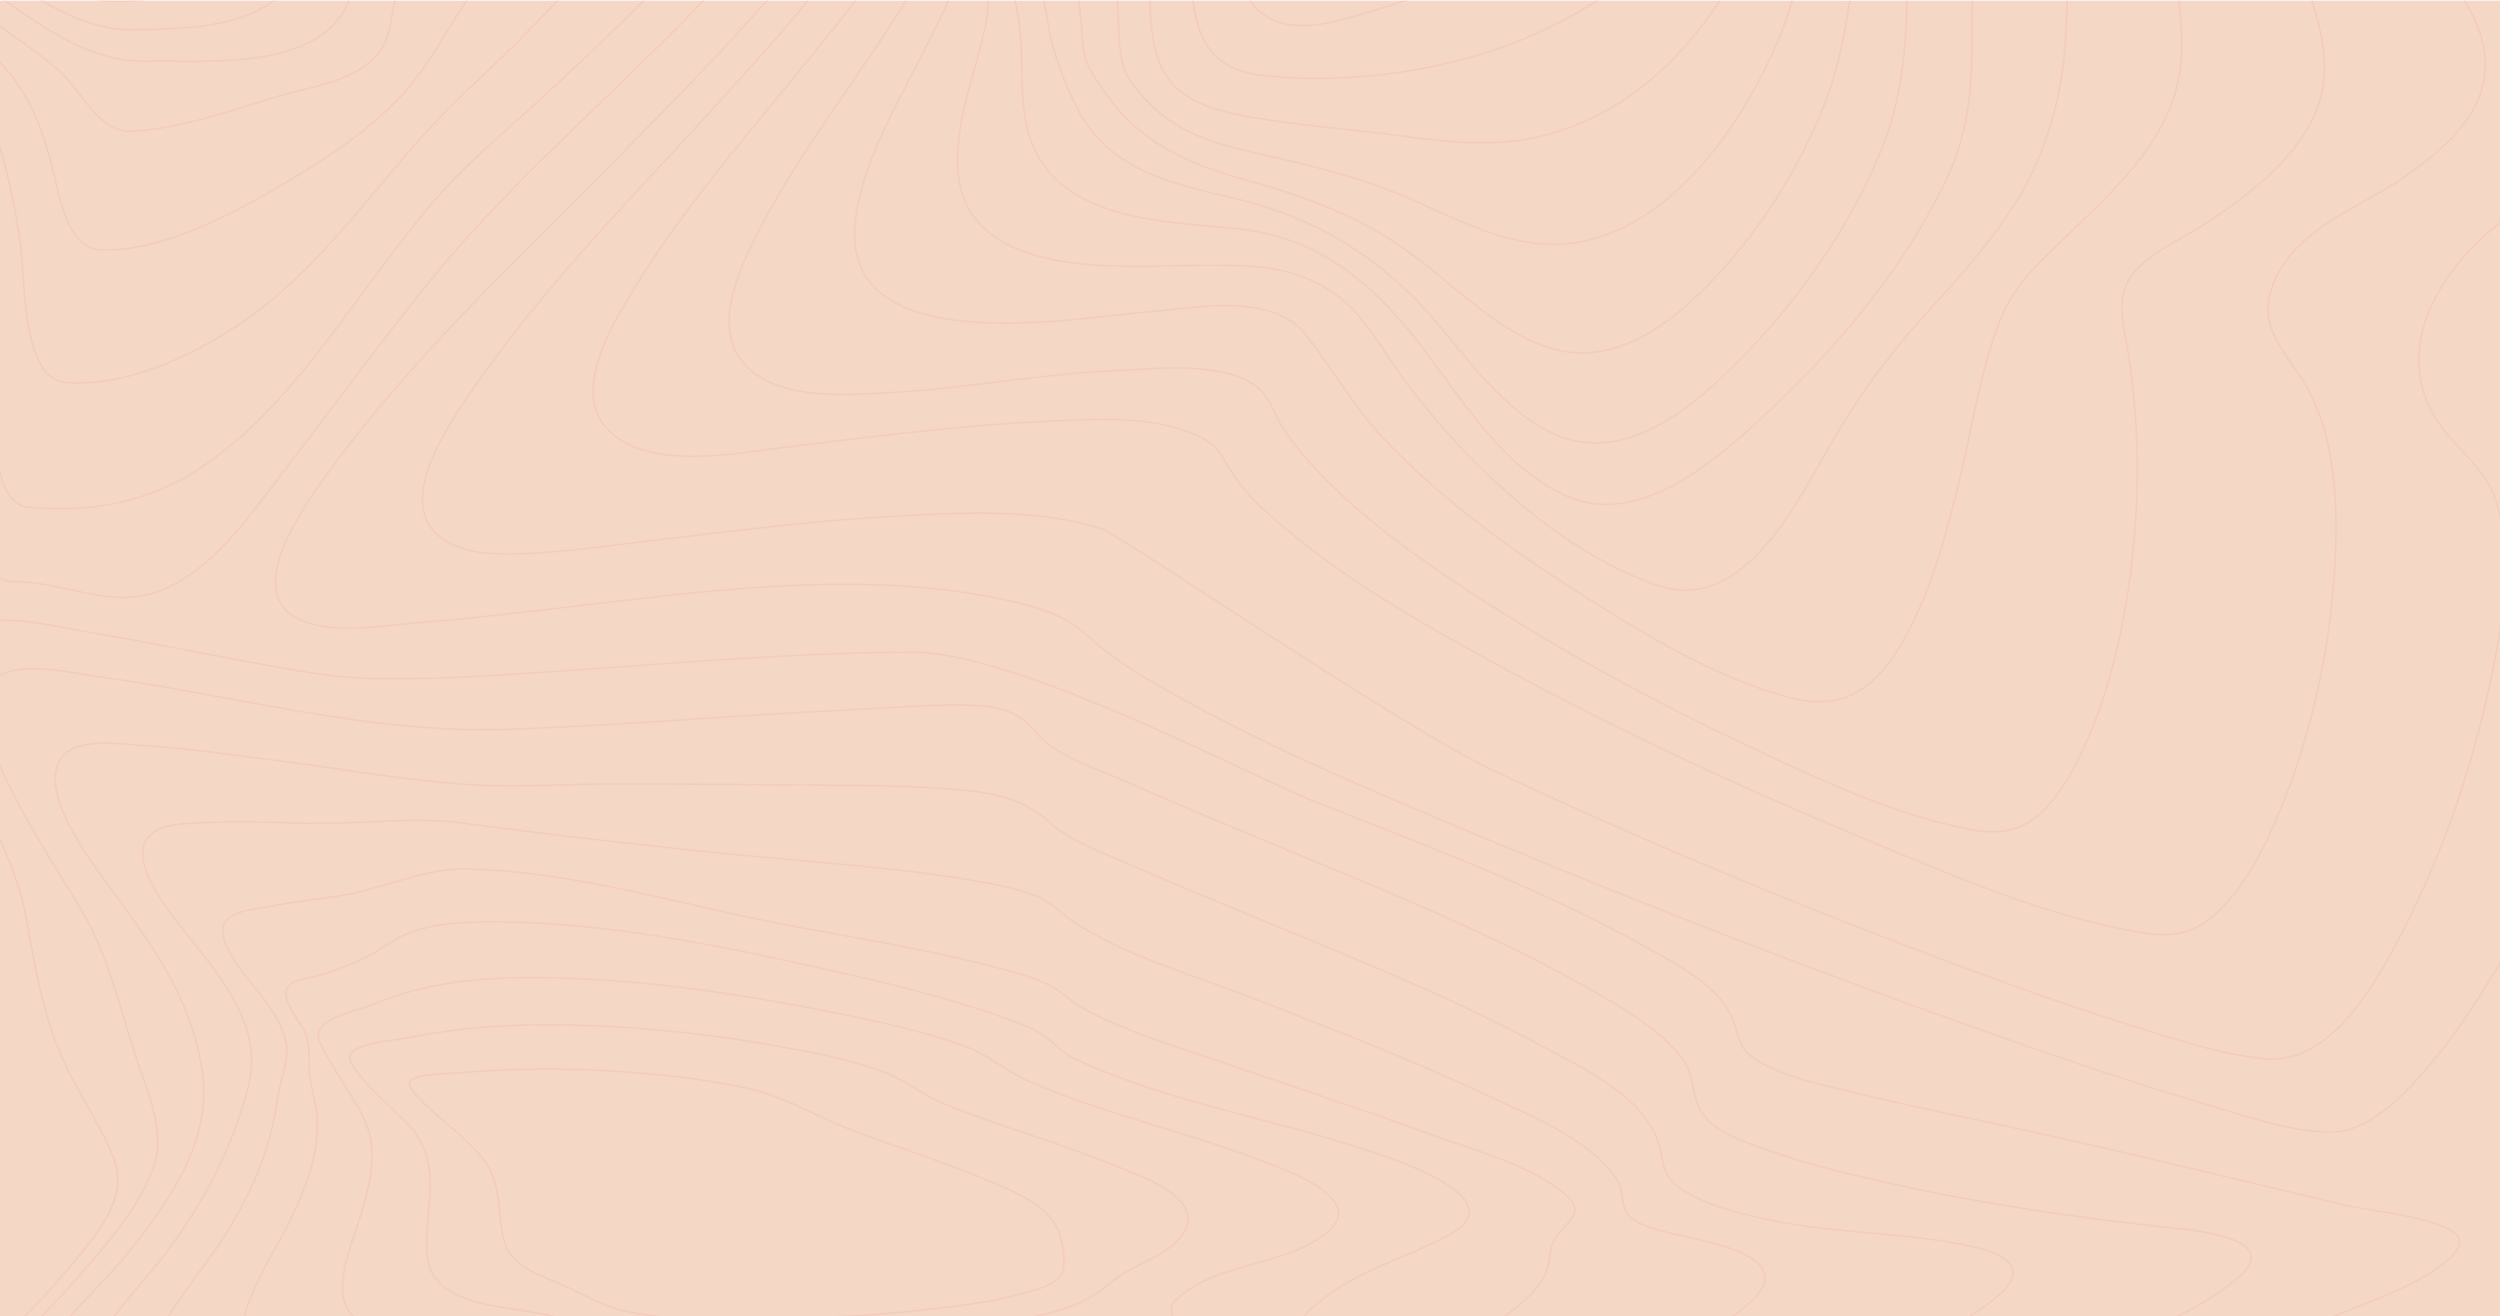 <svg width="1512" height="796" viewBox="0 0 1512 796" fill="none" xmlns="http://www.w3.org/2000/svg">
<path d="M0 0.415H1512V795.987H0V0.415Z" fill="#F5D7C6"/>
<g opacity="0.08">
<path fill-rule="evenodd" clip-rule="evenodd" d="M503.337 -60.544C503.229 -84.962 460.155 -112.42 441.755 -126.576C405.374 -154.576 367.536 -180.432 330.049 -206.701C292.561 -232.971 254.973 -259.169 219.226 -288.008C196.016 -306.729 168.744 -327.815 153.002 -354.547C119.469 -411.514 225.197 -403.055 252.584 -404.301C322.256 -407.484 402.169 -406.031 467.475 -435.697C506.46 -453.407 522.006 -483.108 513.633 -526.397C510.934 -540.475 502.945 -556.675 509.713 -570.39C516.939 -585.038 533.564 -593.49 547.362 -599.158C597.689 -619.809 655.553 -622.202 708.802 -624.794C766.22 -627.642 824.179 -626.809 881.193 -627.03C905.368 -627.122 930.616 -636.287 953.637 -643.736C983.817 -653.499 1013.64 -664.465 1043.57 -675.068C1109.42 -698.339 1177.27 -722.849 1246.93 -728.76C1290.56 -732.463 1338.24 -727.457 1372.13 -695.249C1389.15 -679.077 1398.05 -655.037 1407.89 -633.681C1419.8 -607.882 1431.24 -581.833 1443.91 -556.44C1484.76 -474.656 1543.06 -394.737 1637.71 -390.721C1652.02 -390.116 1666.09 -392.088 1680.34 -392.459C1689.41 -392.686 1697.49 -390.372 1700.86 -380.353C1709.34 -355.223 1682.68 -315.552 1671.75 -295.614C1647.82 -251.969 1620.83 -210.283 1595.55 -167.515C1578.82 -139.23 1549.87 -100.578 1549.57 -66.212C1549.3 -35.592 1587.89 -13.46 1608.9 1.622C1628.59 15.743 1664.26 35.504 1666.42 64.23C1667.47 78.158 1658.77 89.701 1649.68 98.659C1633.75 114.325 1615.39 125.377 1601.06 143.251C1577.56 172.575 1557.93 212.922 1561.12 252.436C1563.33 279.816 1578.14 297.747 1596.97 314.887C1604.88 322.093 1611.31 327.192 1611.72 338.892C1612.4 357.47 1605.5 377.131 1599.82 394.357C1579.5 456.003 1550.63 515.612 1518.53 571.27C1502.48 599.084 1485.15 626.813 1463.87 650.54C1449.94 666.121 1431.15 684.664 1409.9 684.643C1385.29 684.643 1359.25 675.271 1335.33 668.264C1290.66 655.169 1246.53 640.03 1202.57 624.499C1100.91 588.567 1000.21 549.724 900.463 507.972C830.204 478.512 758.454 449.01 692.4 409.845C679.517 402.154 667.358 393.186 656.086 383.063C644.042 372.431 629.097 367.675 613.943 364.128C519.887 342.118 416.844 359.016 322.397 369.612C298.424 372.296 274.452 374.995 250.411 376.875C229.745 378.491 205.003 383.127 184.917 376.163C145.338 362.455 179.937 311.932 194.565 291.345C246.066 218.861 312.513 157.535 374.101 94.928C403.384 65.112 432.889 35.375 460.58 3.872C474.998 -12.506 503.431 -39.138 503.337 -60.544Z" stroke="#EA4E4B"/>
<path fill-rule="evenodd" clip-rule="evenodd" d="M521.084 -64.66C505.299 -90.498 477.603 -109.595 454.613 -127.567C421.529 -153.44 387.405 -177.876 353.795 -203.016C322.014 -226.789 290.166 -250.833 260.735 -277.831C242.788 -294.295 220.271 -313.982 211.771 -338.332C193.331 -391.111 292.529 -383.104 317.018 -384.484C377.899 -387.901 446.923 -388.684 503.246 -416.472C538.416 -433.825 552.865 -462.602 545.364 -502.555C542.771 -516.377 538.099 -528.179 544.014 -541.93C550.853 -557.846 566.585 -567.768 581.007 -574.772C626.183 -596.716 679.583 -601.378 728.554 -605.257C779.145 -609.265 831.857 -612.09 880.821 -609.158C900.401 -607.991 922.939 -614.617 942.316 -619.699C972.132 -627.529 1001.64 -636.562 1031.31 -644.961C1091.61 -662.043 1153.47 -678.5 1216.19 -680.372C1261.47 -681.724 1308.69 -674.393 1346.37 -646.057C1384.55 -617.322 1401.49 -572.779 1422.66 -530.435C1459.23 -457.228 1508.62 -368.22 1593.22 -352.753C1606.05 -350.404 1618.38 -351.678 1631.19 -351.102C1637.78 -350.81 1645.28 -349.885 1648.62 -343.03C1657.3 -325.236 1633.53 -292.7 1625.53 -279.07C1603.42 -241.402 1578.57 -205.578 1555.4 -168.637C1537 -139.304 1513.68 -106.712 1506.57 -71.941C1497.93 -29.747 1554.35 0.276 1574.2 29.985C1608.6 81.504 1543.42 110.858 1511.29 135.422C1474.39 163.622 1443.94 215.07 1477.01 258.702C1489.67 275.386 1505.24 285.33 1510.89 307.103C1519.72 341.155 1513.04 380.068 1505.87 413.728C1495.07 464.328 1477.97 514.381 1454.73 560.113C1438.08 592.855 1410.46 644.195 1370.01 640.345C1342.78 637.775 1315.1 628.387 1288.58 620.087C1248.88 607.667 1209.68 593.509 1170.69 578.804C1080.68 544.952 991.665 507.626 904.398 466.57C844.854 438.548 678.76 324.029 666.262 319.944C628.999 307.772 586.631 309.915 548.213 311.801C497.109 314.306 446.261 320.798 395.453 326.812C371.269 329.659 346.962 333.14 322.649 334.542C305.344 335.539 282.617 336.393 267.459 325.78C237.873 305.075 270.835 257.698 284.467 237.655C326.227 176.207 379.053 122.994 428.585 68.585C452.891 41.872 477.569 15.202 499.634 -13.654C508.533 -25.306 530.841 -48.702 521.084 -64.66Z" stroke="#EA4E4B"/>
<path fill-rule="evenodd" clip-rule="evenodd" d="M542.923 -77.911C499.813 -129.615 440.311 -168.069 388.958 -211.251C363.183 -232.93 337.246 -255.201 315.016 -281.025C303.452 -294.453 289.012 -311.433 286.784 -330.151C280.83 -380.225 370.237 -373.454 396.998 -375.355C448.736 -379.043 507.184 -381.841 554.123 -407.394C582.8 -423.015 596.923 -448.653 591.563 -482.351C589.187 -497.303 585.487 -510.005 591.563 -524.686C597.72 -539.559 610.546 -550.053 623.535 -557.921C660.86 -580.548 707.245 -587.781 749.269 -593.171C798.567 -599.449 848.236 -601.9 897.875 -600.504C941.35 -599.301 984.616 -612.836 1027.07 -621.757C1083.3 -633.569 1140.55 -643.885 1198.1 -642.326C1243.54 -641.087 1289.35 -631.354 1328.2 -605.488C1367.68 -579.145 1391.41 -539.716 1412.81 -497.168C1445.16 -432.847 1485.48 -346.655 1556.45 -322.227C1566.77 -318.667 1576.39 -318.275 1587.04 -317.656C1592.21 -317.357 1598.89 -317.264 1601.45 -311.576C1607.62 -297.877 1584.81 -271.32 1578.44 -262.065C1558.12 -232.517 1536.1 -204.302 1515.27 -175.146C1495.83 -147.927 1474.65 -119.562 1462.57 -87.665C1443.35 -36.865 1504.8 -7.162 1503.08 41.246C1502.01 71.299 1474.73 92.85 1453.12 107.759C1426.52 126.093 1388.23 138.147 1374.91 171.602C1365 196.522 1380.56 211.025 1392.54 229.935C1412.85 261.974 1414.23 305.405 1412.12 342.492C1409.27 392.608 1398.14 443.465 1379.19 489.53C1370.6 510.412 1360.08 532.135 1344.6 548.354C1330.09 563.555 1316.36 567.449 1296.97 564.338C1237.62 554.797 1177.69 528.205 1120.77 504.453C1049.26 474.607 978.736 441.657 910.316 404.584C863.661 379.301 815.954 352.552 775.003 317.622C764.33 308.516 753.4 298.62 745.596 286.609C739.696 277.581 737.192 270.126 727.248 264.972C697.774 249.7 656.776 253.694 625.196 255.281C574.699 257.809 524.446 264.537 474.261 270.596C444.976 274.156 389.808 285.356 366.423 258.493C346.238 235.296 370.595 195.746 383.037 175.312C414.509 123.636 454.994 78.283 492.556 31.584C509.77 10.182 527.66 -11.383 541.877 -35.178C545.509 -41.244 551.328 -49.282 552.327 -56.651C553.448 -65.095 548.216 -71.539 542.923 -77.911Z" stroke="#EA4E4B"/>
<path fill-rule="evenodd" clip-rule="evenodd" d="M546.63 -65.875C506.794 -111.591 458.802 -149.148 416.036 -191.928C396.86 -211.109 377.496 -231.231 362.885 -254.631C355.026 -267.214 346.681 -283.053 348.848 -298.693C355.067 -343.583 428.601 -339.528 458.309 -342.158C502.452 -346.02 553.165 -349.91 592.198 -374.115C617.767 -389.968 627.354 -413.382 622.581 -443.579C617.456 -475.97 628.914 -499.484 654.99 -517.554C687.682 -540.191 728.949 -549.418 766.908 -555.973C812.641 -563.833 858.953 -567.317 905.28 -566.383C950.335 -565.471 993.985 -573.437 1038.74 -578.617C1098.09 -585.479 1159.33 -588.863 1218 -574.798C1269.09 -562.55 1315.23 -535.559 1349.82 -493.819C1385.95 -450.255 1403.83 -395.369 1433.17 -347.174C1451.47 -317.112 1476.98 -277.346 1511.18 -265.661C1522.58 -261.763 1543.36 -267.022 1534.25 -247.847C1529.05 -236.882 1519.3 -227.262 1511.61 -218.299C1499.17 -203.813 1486.32 -189.726 1473.68 -175.44C1446.72 -144.987 1417.86 -113.885 1397.66 -77.824C1372.2 -32.422 1410.04 2.521 1405.43 48.557C1402.95 73.332 1386.62 93.105 1369.35 108.638C1358.18 118.699 1345.95 127.413 1333.47 135.543C1320.43 144.036 1305 150.506 1293.63 161.486C1277.43 177.112 1284.46 195.609 1287.5 215.809C1292.85 251.309 1294.02 287.369 1291 323.173C1287.3 367.057 1278.62 412.196 1260.35 452.076C1253.24 467.602 1244.23 484.062 1230.85 494.472C1217.48 504.882 1203.64 504.169 1188.32 501.034C1142.86 491.771 1097.49 470.217 1054.37 449.789C1000.39 424.216 947.479 395.637 896.948 363.124C862.068 340.68 827.073 316.432 797.892 286C789.405 277.144 781.33 267.66 774.801 257.072C770.318 249.811 767.914 240.441 761.419 234.983C741.096 217.947 700.294 223.034 676.46 224.025C628.894 225.998 582.077 235.382 534.571 237.662C508.644 238.909 468.038 242.044 448.998 218.752C431.092 196.856 447.31 162.369 458.012 141.271C479.044 99.788 507.3 62.829 532.626 24.267C543.038 8.399 554.448 -8.203 561.193 -26.322C567.189 -42.468 556.838 -54.154 546.63 -65.875Z" stroke="#EA4E4B"/>
<path fill-rule="evenodd" clip-rule="evenodd" d="M556.427 -65.127C524.719 -105.355 486.494 -141.066 454.557 -181.949C435.863 -205.891 403.669 -246.141 418.126 -279.895C433.987 -316.986 489.274 -317.996 521.232 -320.985C559.268 -324.542 603.935 -329.402 636.487 -352.561C646.782 -359.883 655.552 -369.574 659.269 -382.338C663.25 -395.999 658.898 -407.952 658.332 -421.627C657.144 -450.315 673.376 -473.347 694.857 -489.164C725.215 -511.526 763.177 -522.099 799.034 -529.471C839.658 -537.785 880.957 -541.883 922.338 -541.708C961.885 -541.566 1001.01 -542.491 1040.6 -543.558C1092.37 -544.981 1144.87 -542.683 1195.09 -528.176C1244.57 -513.874 1289.54 -487.072 1324.87 -447.647C1359.34 -409.176 1382.6 -362.153 1402.96 -314.254C1414.52 -287.067 1434.04 -246.44 1461.61 -232.708C1473.87 -226.596 1485.9 -227.016 1472.86 -211.121C1456.45 -191.106 1434.33 -175.048 1415.32 -157.929C1387.89 -133.225 1359.78 -108.038 1336.76 -78.667C1322.06 -59.911 1315.51 -41.711 1316.52 -17.427C1317.31 1.072 1320.85 19.379 1319.06 37.949C1314.86 81.536 1282.32 111.427 1253.55 139.261C1235.05 157.162 1218.15 170.816 1208.62 196.281C1197.35 226.378 1192.63 259.121 1185.1 290.371C1176.83 324.687 1167.27 360.383 1149.22 390.608C1133.15 417.517 1113.6 429.584 1084.35 422.334C1038.73 411.035 993.755 383.201 953.25 357.451C912.023 331.254 871.504 301.797 837.34 265.788C818.896 246.343 806.307 223.51 789.927 202.62C769.323 176.394 722.712 186.327 695.012 188.547C649.028 192.232 504.339 219.81 517.69 130.488C523.262 93.205 545.208 58.796 561.258 25.896C567.91 12.242 577.537 -4.144 579.041 -19.79C580.681 -36.83 565.96 -53.017 556.427 -65.127Z" stroke="#EA4E4B"/>
<path fill-rule="evenodd" clip-rule="evenodd" d="M573.169 -61.711C548.938 -98.166 519.94 -132.607 499.148 -171.981C485.661 -197.48 472.416 -231.551 489.815 -258.531C509.453 -288.978 552.755 -296.075 584.573 -299.955C617.354 -303.949 656.489 -307.309 683.282 -330.395C691.806 -337.749 698.833 -347.665 700.142 -359.539C701.403 -370.929 697.842 -382.319 699.022 -393.916C701.666 -419.956 716.63 -441.412 735.924 -456.974C792.998 -503.011 877.943 -513.248 946.804 -514.451C981.272 -515.049 1016.74 -511.91 1051.43 -509.66C1096.45 -506.741 1141.53 -500.477 1184.46 -485.378C1275.74 -453.286 1336.92 -382.113 1379.65 -293.548C1393.1 -265.671 1403.39 -235.509 1424.46 -213.106C1435.33 -201.538 1432.95 -193.23 1421.85 -182.68C1404.48 -166.193 1383.3 -153.593 1364.03 -139.832C1336.61 -120.263 1308.61 -100.401 1284.37 -76.959C1267.66 -60.8 1255.79 -45.231 1252.19 -20.998C1249.62 -3.721 1250.22 13.883 1248.68 31.268C1245.74 64.292 1235.67 97.066 1217.85 124.459C1203.68 146.172 1186.82 165.905 1169.4 184.72C1146.75 209.216 1127.59 234.103 1110.38 263.176C1087.58 301.66 1055.53 372.649 1001.81 353.862C942.556 333.132 887.02 280.46 849.005 229.426C836.239 212.291 825.759 191.276 808.542 178.641C782.767 159.754 756.615 160.416 725.957 160.495C680.058 160.602 580.182 171.116 579.103 98.561C578.678 69.816 590.467 42.636 596.111 14.987C602.477 -15.98 589.718 -36.866 573.169 -61.711Z" stroke="#EA4E4B"/>
<path fill-rule="evenodd" clip-rule="evenodd" d="M591.216 -58.46C567.249 -105.973 513.504 -184.047 554.381 -236.882C575.973 -264.803 614.165 -275.296 646.202 -281.549C671.984 -286.607 703.077 -288.506 722.557 -309.947C736.876 -325.712 730.52 -348.654 736.005 -368.387C742.814 -392.852 758.441 -412.87 777.645 -427.916C831.308 -469.965 905.923 -482.87 970.477 -485.616C1037.52 -488.461 1111.39 -475.151 1174.48 -449.549C1253.15 -417.615 1312.08 -357.147 1353.29 -280.575C1360.9 -266.439 1367.81 -251.934 1375.11 -237.629C1380.01 -228.032 1387.29 -218.748 1391.15 -208.654C1397.59 -191.823 1390.01 -178.065 1377.85 -167.095C1360.36 -151.303 1338.87 -140.063 1318.93 -128.211C1291.67 -111.992 1263.79 -96.064 1238.43 -77.034C1221.38 -64.23 1203.54 -50.436 1197.44 -28.22C1193.28 -13.067 1192.42 2.982 1192.57 18.675C1192.89 52.323 1191.22 79.533 1176.33 110.35C1151.84 160.944 1114.17 206.436 1074.38 244.289C1043.15 273.996 993.742 320.143 948.243 300.282C907.421 282.497 883.541 239.928 856.645 205.512C843.568 188.78 828.879 173.499 811.619 161.598C789.858 146.595 769.372 140.299 743.59 137.845C700.196 133.712 634.765 132.638 621.351 77.719C616.398 57.452 619.225 36.459 616.627 15.929C613.233 -11.217 603.308 -34.494 591.216 -58.46Z" stroke="#EA4E4B"/>
<path fill-rule="evenodd" clip-rule="evenodd" d="M616.138 -56.701C599.071 -108.69 576.65 -174.209 617.871 -220.415C637.838 -242.799 665.923 -255.312 693.104 -264.662C712.572 -271.364 743.483 -273.337 755.418 -293.94C764.184 -309.102 765.398 -330.018 773.328 -346.263C784.225 -368.597 800.732 -386.992 820.099 -401.392C870.551 -438.916 936.263 -453.416 996.19 -457.568C1126.4 -466.577 1258.89 -394.826 1328.57 -276.776C1349.34 -241.588 1376.16 -204.135 1342.59 -168.184C1305.93 -128.965 1250.71 -110.591 1206.96 -82.724C1190.24 -72.084 1168.94 -59.294 1159.62 -40.029C1154.01 -28.449 1153.62 -13.921 1153.37 -1.173C1152.69 31.295 1150.14 60.494 1137.76 90.79C1118.65 137.608 1088.18 180.801 1053.65 216.181C1023.53 247.033 980.586 283.289 936.85 261.048C903.316 243.956 882.048 207.678 855.993 180.936C826.997 151.153 791.137 131.084 751.757 121.278C713.449 111.763 671.432 105.346 651.243 64.924C644.318 51.057 637.082 33.104 634.486 17.756C630.295 -7.548 624.159 -32.45 616.138 -56.701Z" stroke="#EA4E4B"/>
<path fill-rule="evenodd" clip-rule="evenodd" d="M643.926 -56.335C636.031 -108.832 635.153 -163.572 671.838 -204.948C688.959 -224.251 710.601 -237.964 732.486 -250.389C748.588 -259.531 765.216 -267.243 777.241 -282.231C788.383 -296.108 796.852 -312.221 807.609 -326.461C821.799 -345.333 838.777 -361.67 857.892 -374.843C905.806 -407.803 964.092 -423.218 1019.85 -428.565C1046.85 -431.164 1076.13 -432.517 1102.94 -425.432C1128.83 -418.597 1154.44 -407.788 1178.25 -395.186C1228.86 -368.421 1272.72 -329.224 1304.52 -279.667C1326.33 -245.676 1338.12 -212.623 1309.88 -178.14C1278.05 -139.271 1228.14 -117.825 1187 -92.598C1158.78 -75.296 1127.16 -58.336 1121.89 -21.567C1117.69 7.69 1114.28 35.459 1103.43 63.114C1087.27 103.905 1063.51 140.856 1033.55 171.775C1006.16 199.943 971.508 223.845 932.327 208.8C901.284 196.86 877.199 170.109 850.077 150.984C819.851 129.624 786.642 117.847 751.672 108.377C720.244 99.833 690.652 86.703 670.34 58.827C666.183 53.131 661.816 46.929 658.611 40.557C654.521 32.426 654.839 24.366 654.036 15.252C651.944 -8.8 647.496 -32.575 643.926 -56.335Z" stroke="#EA4E4B"/>
<path fill-rule="evenodd" clip-rule="evenodd" d="M674.566 -60.626C675.24 -110.49 686.606 -157.617 717.736 -196.477C731.044 -213.101 746.936 -226.794 761.58 -242.027C773.371 -254.308 784.514 -265.718 798.072 -275.838C830.233 -299.801 856.371 -330.809 890.55 -352.147C936.175 -380.674 988.437 -396.442 1040.29 -402.746C1065.62 -405.827 1091.77 -406.904 1117.39 -403.424C1139.4 -400.436 1160.47 -389.945 1180.02 -379.212C1218.33 -358.188 1255.53 -328.306 1280.41 -290.501C1335.25 -207.153 1227.12 -146.555 1171.62 -111.068C1146.09 -94.744 1107.09 -75.838 1096.64 -43.503C1089.16 -20.403 1084.61 3.089 1074.99 25.475C1049.13 85.595 996.646 156.305 926.704 146.892C896.776 142.869 869.498 126.531 841.559 115.562C812.79 104.266 783.097 97.968 753.196 91.058C725.25 84.604 702.977 75.418 684.927 50.792C676.299 39.032 677.062 24.954 676.293 10.527C675.038 -13.172 674.262 -37.006 674.566 -60.626Z" stroke="#EA4E4B"/>
<path fill-rule="evenodd" clip-rule="evenodd" d="M702.466 -67.013C713.702 -142.279 755.434 -224.448 816.797 -268.159C888.977 -319.577 967.174 -362.875 1053.41 -375.322C1093.4 -381.094 1137.2 -383.933 1174.92 -365.06C1203.64 -350.706 1236.99 -329.249 1252.79 -299.074C1291.45 -225.267 1205.46 -166.511 1156.47 -132.365C1130.09 -113.983 1096.52 -96.07 1076.64 -69.226C1065.1 -53.662 1059.21 -33.073 1049.9 -15.979C1021.68 35.824 975.23 77.606 917.366 85.078C890.611 88.53 863.661 84.26 837.109 80.865C809.929 77.392 782.412 75.506 755.4 70.66C733.839 66.788 708.428 60.234 700.487 35.888C690.473 5.207 697.88 -36.276 702.466 -67.013Z" stroke="#EA4E4B"/>
<path fill-rule="evenodd" clip-rule="evenodd" d="M729.824 -79.104C746.212 -149.867 780.914 -218.892 839.252 -261.136C870.188 -283.536 906.101 -298.999 940.58 -314.277C979.663 -331.592 1020.5 -345.033 1062.2 -351.699C1114.13 -360.004 1198.23 -367.49 1225.36 -305.061C1252.29 -243.094 1184.25 -188.25 1144.01 -156.996C1118.21 -136.975 1090.6 -118.598 1065.95 -96.711C1052.58 -84.844 1042.29 -71.133 1030.98 -57.216C999.715 -18.654 955.149 11.873 909.725 28.17C865.699 43.968 811.236 50.962 764.763 45.741C744.711 43.498 730.379 35.926 724.314 14.402C715.911 -15.52 723.05 -49.873 729.824 -79.104Z" stroke="#EA4E4B"/>
<path fill-rule="evenodd" clip-rule="evenodd" d="M757.01 -98.163C773.29 -160.467 808.404 -217.373 859.624 -254.767C917.038 -296.686 990.969 -319.979 1058.92 -331.824C1095.04 -338.116 1173.31 -355.174 1191.72 -306.354C1210.13 -257.533 1156.91 -209.422 1126.28 -182.937C1089.1 -150.842 1049.02 -119.853 1008.98 -91.055C974.197 -66.017 937.08 -40.419 899.403 -21.084C878.154 -10.115 856.018 -1.159 833.259 5.678C816.406 10.699 794.976 18.189 777.307 14.451C732.741 5.011 749.224 -68.372 757.01 -98.163Z" stroke="#EA4E4B"/>
<path fill-rule="evenodd" clip-rule="evenodd" d="M-171.646 6.229C-172.502 -49.359 -200.496 -107.131 -186.671 -163.773C-175.318 -210.292 -118.163 -214.176 -83.875 -235.252C-56.628 -251.996 -41.166 -281.657 -26.43 -310.117C-13.191 -335.667 -1.299 -361.985 12.648 -387.115C21.676 -403.362 37.179 -435.264 56.759 -435.84C75.503 -436.394 92.69 -411.534 103.578 -396.839C117.774 -377.683 130.36 -357.262 144.145 -337.801C167.377 -304.974 195.25 -280.676 227.166 -257.679C263.486 -231.513 300.406 -206.24 337.925 -181.861C365.55 -163.858 393.362 -145.99 419.915 -126.209C436.571 -113.796 473.331 -90.508 473.5 -67.626C473.58 -56.707 463.777 -44.615 457.168 -35.887C445.983 -21.113 433.236 -7.606 420.448 5.61C396.63 30.229 371.802 53.73 347.244 77.516C315.368 108.387 284.921 138.753 256.899 173.799C227.927 210.075 200.249 247.547 172.005 284.506C152.877 309.544 133.769 337.662 106.179 353.026C71.622 372.231 43.257 351.98 8.309 351.746C-21.755 351.539 -19.538 278.019 -23.358 257.576C-27.192 236.884 -35.641 217.622 -38.915 196.88C-42.998 170.989 -43.052 144.5 -44.056 118.331C-45.276 86.322 -45.761 55.85 -78.175 43.644C-96.623 36.709 -116.58 35.251 -135.674 31.096C-148.044 28.401 -171.376 23.791 -171.646 6.229Z" stroke="#EA4E4B"/>
<path fill-rule="evenodd" clip-rule="evenodd" d="M-156.866 -3.659C-160.018 -50.256 -178.635 -109.897 -161.03 -157.997C-145.989 -199.101 -98.95 -204.43 -67.276 -226.022C-41.128 -243.832 -29.488 -272.975 -16.418 -301.606C-5.931 -324.573 4.238 -347.761 16.141 -369.994C24.913 -386.379 38.307 -414.041 56.547 -417.432C72.944 -420.481 90.529 -396.06 99.733 -383.636C113.161 -365.499 124.645 -345.802 136.508 -326.518C157.352 -292.644 178.695 -262.182 209.202 -237.299C239.844 -212.309 273.367 -193.623 307.248 -174.175C333.753 -158.958 360.124 -143.3 385.307 -125.733C404.066 -112.654 431.037 -95.913 439.62 -72.589C446.415 -54.139 411.954 -23.52 401.792 -12.714C380.873 9.505 358.707 30.364 336.5 51.094C309.428 76.355 281.492 98.446 257.584 127.262C214.823 178.782 179.08 242.939 124.058 281.229C90.873 304.324 53.942 310.23 17.031 306.775C2.416 305.407 -1.093 283.63 -2.935 270.928C-5.999 249.827 -6.384 228.363 -8.738 207.177C-10.945 187.344 -15.844 168.502 -19.791 149.054C-23.786 129.349 -24.906 109.161 -27.848 89.321C-29.67 77.004 -31.472 62.67 -39.441 52.768C-47.687 42.517 -61.291 38.222 -73.18 34.959C-95.509 28.889 -154.64 29.224 -156.866 -3.659Z" stroke="#EA4E4B"/>
<path fill-rule="evenodd" clip-rule="evenodd" d="M-137.844 -23.166C-143.144 -65.938 -150.564 -119.211 -128.973 -158.619C-111.326 -190.84 -73.688 -197.791 -46.805 -218.786C-24.445 -236.245 -15.999 -264.013 -4.9 -289.817C4.207 -310.983 13.362 -332.241 24.4 -352.382C32.771 -367.657 43.56 -388.368 60.181 -393.696C74.392 -398.25 90.447 -377.852 98.325 -367.7C111.74 -350.397 122.677 -331.01 133.539 -311.879C151.309 -280.576 167.66 -247.137 192.95 -221.675C217.524 -196.966 246.716 -182.381 276.455 -165.982C299.234 -153.418 321.87 -140.37 343.332 -125.387C359.812 -113.89 380.234 -100.265 388.822 -81.135C396.248 -64.636 377.183 -45.107 367.657 -33.467C351.927 -14.258 334.468 3.364 317.253 21.058C298.673 40.146 278.096 57.755 260.117 77.313C222.311 118.47 192.106 164.038 145.509 195.57C115.332 215.996 74.723 234.55 39.05 231.214C13.396 228.809 15.083 168.891 12.619 149.745C8.568 118.442 0.744 85.551 -11.685 56.716C-22.359 32.008 -47.723 24.388 -71.055 18.846C-85.671 15.367 -100.99 13.488 -115.127 8.11C-131.492 1.878 -135.623 -5.237 -137.844 -23.166Z" stroke="#EA4E4B"/>
<path fill-rule="evenodd" clip-rule="evenodd" d="M-120.101 -43.214C-123.256 -79.376 -122.547 -122.138 -102.107 -153.42C-84.195 -180.82 -52.302 -188.033 -29.619 -209.618C-11.916 -226.457 -4.963 -253.914 4.557 -276.183C16.193 -303.412 32.497 -353.702 61.849 -363.948C89.154 -373.474 117.708 -312.624 127.594 -294.478C143.243 -265.759 156.331 -234.263 175.311 -207.741C191.656 -184.908 213.555 -172.286 236.799 -158.721C266.435 -141.397 311.429 -120.854 327.274 -87.09C339.085 -61.93 300.679 -24.527 287.563 -7.095C273.847 11.114 263.516 32.699 249.36 50.266C227.022 77.987 190.825 100.306 160.939 117.338C131.884 133.906 94.154 152.244 61.194 151.152C39.531 150.439 35.409 115.133 30.788 97.887C24.166 73.37 15.362 51.4 -3.551 34.725C-22.801 17.75 -45.491 9.751 -69.343 2.752C-81.587 -0.816 -95.553 -3.599 -106.506 -10.806C-118.608 -18.647 -118.885 -29.315 -120.101 -43.214Z" stroke="#EA4E4B"/>
<path fill-rule="evenodd" clip-rule="evenodd" d="M-98.482 -64.058C-98.307 -95.299 -91.538 -128.614 -71.468 -152.712C-54.752 -172.785 -28.586 -179.494 -12.584 -200.014C0.092 -216.26 6.544 -239.066 15.03 -257.931C25.408 -281.05 40.084 -321.436 65.892 -329.459C91.081 -337.27 113.361 -292.786 123.019 -275.185C137.162 -249.375 148.612 -222.018 162.883 -196.279C174.063 -176.086 187.735 -163.071 205.94 -150.057C227.31 -134.77 257.126 -117.836 268.542 -92.544C276.772 -74.233 256.85 -44.972 249.617 -28.841C244.767 -18.006 240.329 -7 237.891 4.744C235.992 13.889 235.803 22.352 230.301 30.205C216.447 49.958 186.072 52.536 165.463 59.047C138.092 67.688 109.05 77.507 80.406 79.382C62.801 80.553 53.817 63.435 43.768 51.393C31.894 37.157 15.084 26.918 0.401 16.175C-18.975 1.975 -40.062 -6.858 -61.877 -15.904C-71.717 -19.987 -83.274 -23.991 -90.898 -32.107C-98.859 -40.521 -98.543 -52.783 -98.482 -64.058Z" stroke="#EA4E4B"/>
<path fill-rule="evenodd" clip-rule="evenodd" d="M-75.776 -82.605C-72.297 -108.843 -61.456 -133.921 -43.145 -152.469C-29.108 -166.71 -10.467 -174.727 0.799 -191.838C11.296 -207.787 18.611 -225.923 27.281 -242.976C36.456 -261.004 50.088 -291.138 71.251 -296.044C94.059 -301.327 111.628 -270.93 121.357 -254.083C133.647 -232.794 142.985 -209.888 153.974 -187.864C162.253 -171.45 172.813 -156.437 185.303 -143.327C198.403 -129.506 216.168 -116.269 222.795 -97.265C228.653 -80.433 217.691 -60.069 215.756 -43.001C213.687 -24.766 217.314 -5.612 205.839 10.045C182.175 42.336 122.786 36.348 88.834 37.038C55.334 37.75 28.4 17.991 1.291 -0.806C-16.616 -13.217 -35.264 -23.727 -53.622 -35.29C-72.337 -47.088 -78.836 -59.513 -75.776 -82.605Z" stroke="#EA4E4B"/>
<path fill-rule="evenodd" clip-rule="evenodd" d="M-54.679 -97.623C-44.392 -135.634 -12.261 -155.838 10.709 -184.564C29.503 -208.081 43.596 -256.782 75.248 -263.224C111.183 -270.536 132.696 -206.007 145.19 -181.108C159.053 -153.493 183.743 -131.031 194.01 -101.798C199.407 -86.456 194.772 -72.139 191.899 -56.803C188.748 -39.963 186.381 -22.746 175.506 -9.192C154.101 17.482 112.297 17.297 82.189 18.031C51.023 18.793 23.452 0.514 -1.379 -17.729C-27.716 -37.049 -65.216 -58.641 -54.679 -97.623Z" stroke="#EA4E4B"/>
<path fill-rule="evenodd" clip-rule="evenodd" d="M-37.449 -107.93C-25.856 -135.012 -1.497 -157.029 18.27 -177.814C34.768 -195.142 52.517 -230.023 77.671 -232.51C107.236 -235.443 125.154 -198.195 136.787 -175.356C148.237 -152.914 164.735 -129.217 171.075 -104.586C177.686 -78.928 160.08 -44.372 143.29 -26.215C124.563 -5.969 93.925 1.512 67.635 0.704C40.109 -0.118 14.852 -16.85 -5.995 -34.206C-28.282 -52.759 -50.93 -76.491 -37.449 -107.93Z" stroke="#EA4E4B"/>
<path fill-rule="evenodd" clip-rule="evenodd" d="M1190.43 878.746C1135.48 913.925 1073.36 942.964 1014.78 972.479C929.169 1015.61 842.3 1057.57 752.348 1089.7C704.121 1106.92 641.628 1131.75 589.881 1118.25C570.961 1113.32 553.707 1098.41 536.743 1088.72C513.352 1075.36 489.616 1062.65 465.921 1049.92C418.388 1024.41 370.708 999.148 323.992 971.995C301.497 958.917 279.67 942.444 256.251 931.287C242.566 924.762 226.189 927.815 211.565 928.228C177.692 929.188 143.839 931.01 109.985 932.561C68.578 934.454 27.075 936.467 -14.38 935.72C-33.077 935.379 -78.869 938.88 -89.162 921.888C-94.699 912.737 -81.648 896.236 -75.597 888.601C-64.488 874.57 -51.72 861.925 -39.12 849.409C-9.982 820.463 20.964 792.898 46.865 760.565C60.173 743.943 77.609 723.635 68.922 700.944C60.153 678.025 44.963 658.179 35.696 635.339C25.025 609.054 20.6 581.702 15.562 553.83C11.832 533.231 3.144 514.98 -5.024 495.988C-14.049 474.998 -23.398 453.829 -29.664 431.692C-33.805 417.07 -40.489 390.764 -26.001 381.507C-5.415 368.343 33.186 379.002 56.652 382.88C89.082 388.231 121.276 395.048 153.619 400.918C177.098 405.187 200.659 409.869 224.529 410.367C263.01 411.171 301.618 408.389 339.998 405.799C411.063 401.003 481.619 394.5 552.925 394.5C615.396 394.5 759.761 470.757 793.554 484.184C861.004 510.988 930.248 536.397 994.076 572.06C1011.34 581.716 1037.92 594.581 1047 614.455C1052.61 626.7 1050.03 633.78 1063.25 641.672C1081.29 652.437 1104.4 656.664 1124.36 661.481C1156.52 669.237 1188.92 675.805 1221.22 682.828C1286.55 696.995 1351.44 713.019 1416.5 728.438C1436.17 733.099 1459.97 734.131 1478.72 742.342C1490.81 747.614 1489.55 754.253 1480.2 762.265C1463.79 776.326 1440.79 784.131 1421.4 792.151C1393 803.898 1364.13 814.379 1335.25 824.711C1306.36 835.043 1277.33 845.054 1248.44 855.407C1229.35 862.224 1207.58 867.767 1190.43 878.746Z" stroke="#EA4E4B"/>
<path fill-rule="evenodd" clip-rule="evenodd" d="M1145.21 871.008C1087.08 906.259 1022.56 934.341 960.357 961.74C880.749 996.826 799.339 1029.71 715.46 1051.64C666.211 1064.51 608.103 1078.72 557.781 1063.96C539.829 1058.7 526.417 1046.86 511.028 1036.42C493.487 1024.5 475.272 1013.57 457.056 1002.82C419.559 980.687 381.667 959.31 343.378 938.688C323.098 927.722 300.774 913.035 277.863 909.23C259.648 906.202 238.956 910.584 220.66 911.86C187.71 914.154 154.767 916.52 121.804 918.529C83.767 920.845 45.622 922.983 7.505 922.612C-13.74 922.406 -50.211 925.819 -65.236 911.332C-78.344 898.691 -30.62 852.973 -22.227 844.287C3.983 817.166 31.549 791.343 55.944 762.341C70.362 745.24 87.916 724.44 93.995 701.773C99.169 682.455 89.184 660.444 83.288 642.587C75.914 620.219 69.964 597.032 61.396 575.135C53.765 555.625 41.622 538.245 30.955 520.51C19.223 500.999 7.343 481.169 -1.367 459.884C-6.703 446.787 -15.534 424.854 -4.929 412.37C7.323 397.976 45.089 407.382 60.613 409.434C92.106 413.653 123.355 419.923 154.632 425.538C206.58 434.859 256.106 443.011 309.005 441.058C377.893 438.507 446.714 432.507 515.589 429.187C541.023 427.947 566.862 425.453 592.317 426.8C606.909 427.576 618.021 432.279 626.508 442.889C638.098 457.369 664.794 465.385 683.36 473.694C712.309 486.641 741.623 498.684 770.855 510.883C835.028 537.675 900.435 563.499 961.295 598.151C980.549 609.11 1002.6 621.331 1016.84 639.437C1024.79 649.534 1022.78 659.261 1027.63 669.992C1034.06 684.108 1055.17 690.479 1067.79 695.096C1092.16 704.017 1117.52 709.996 1142.68 715.597C1199.62 728.266 1256.7 736.596 1314.56 742.731C1328.12 744.157 1381.52 749.095 1353.47 772.894C1322.49 799.195 1277.75 812.086 1241.27 826.907C1208.41 840.232 1175.52 852.631 1145.21 871.008Z" stroke="#EA4E4B"/>
<path fill-rule="evenodd" clip-rule="evenodd" d="M1064.88 864.489C1010.24 895.501 949.714 918.638 890.869 940.771C819.462 967.628 746.265 991.569 671.372 1004.98C624.326 1013.4 572.457 1019.86 525.728 1005.88C493.817 996.328 469.132 970.517 441.104 952.759C413.076 935.001 383.913 918.332 353.879 904.437C335.239 895.814 315.187 887.128 294.446 888.266C244.016 891.026 193.647 897.607 143.162 900.802C109.765 902.936 76.3 904.693 42.802 904.167C22.601 903.854 -5.15 905.134 -23.034 893.922C-42.802 881.521 62.455 775.643 72.403 763.726C97.345 733.845 127.548 694.189 122.726 651.694C118.113 611.07 98.122 580.741 75.51 548.91C62.678 530.804 21.527 482.432 36.778 458.883C45.49 445.423 74.207 450.083 87.849 451.001C114.736 452.808 141.474 456.692 168.219 460.064C207.215 464.952 247.285 472.501 286.45 474.713C313.721 476.25 341.155 474.194 368.474 474.151C407.646 474.094 446.817 474.407 485.989 474.777C518.88 475.09 552.047 474.777 584.823 478.107C605.199 480.156 620.665 484.759 635.281 497.764C647.998 509.076 667.185 515.7 683.394 522.893C710.166 534.767 737.289 545.773 764.324 556.957C820.927 580.378 878.179 603.308 932.357 632.577C957.089 645.931 998.672 664.628 1004.47 697.006C1006.57 708.681 1008.11 713.725 1018.91 720.363C1034.25 729.783 1052.62 734.03 1069.83 737.723C1109.95 746.331 1151.23 745.044 1191.28 753.553C1207.59 757.06 1228.88 764.63 1210.26 781.961C1188.53 802.23 1156.91 813.371 1130.88 825.893C1117.88 832.139 1104.5 837.988 1092.16 845.614C1082.68 851.491 1074.57 859.025 1064.88 864.489Z" stroke="#EA4E4B"/>
<path fill-rule="evenodd" clip-rule="evenodd" d="M961.394 854.807C910.915 879.995 856.094 898.309 802.257 914.818C742.46 933.132 681.219 948.301 619.169 954.755C576.324 959.226 530.673 960.545 489.089 946.86C462.791 938.202 444.962 919.996 422.332 904.727C388.179 881.65 351.227 863.364 310.195 867.814C264.194 872.792 218.042 876.527 171.739 879.018C143.81 880.523 115.772 881.65 87.808 880.601C70.128 879.945 47.35 878.84 31.969 870.389C11.389 859.071 88.692 772.951 98.328 760.4C122.225 729.271 139.744 696.608 149.979 658.041C158.327 626.57 141.274 601.83 123.682 578.289C112.744 563.67 77.404 526.9 88.469 507.916C94.538 497.447 114.538 497.988 125.28 497.454C145.752 496.441 166.311 497.496 186.783 497.96C217.012 498.673 249.19 493.774 279.163 497.718C345.589 506.447 411.847 514.006 478.684 519.989C515.528 523.284 552.595 526.279 589.109 532.633C602.217 534.916 615.757 537.333 628.178 542.496C636.169 545.812 640.525 551.461 647.268 556.096C679.419 578.161 721.388 589.514 757.598 603.656C805.737 622.455 854.132 640.961 900.989 663.169C925.635 674.85 960.059 688.271 977.018 712.112C982.142 719.315 979.958 725.077 983.181 732.002C986.889 739.989 998.157 742.371 1005.43 744.596C1021.95 749.652 1091.07 757.297 1059.22 786.957C1044.02 801.085 1024.65 810.149 1007.52 821.253C1001.31 825.275 995.264 829.319 990.092 834.746C981.441 843.845 972.918 849.037 961.394 854.807Z" stroke="#EA4E4B"/>
<path fill-rule="evenodd" clip-rule="evenodd" d="M851.13 843.901C751.479 884.653 634.692 912.417 526.047 907.038C489.917 905.242 451.044 899.251 419.726 878.747C401.259 866.635 386.502 852.963 364.319 848.589C348.305 845.433 331.061 849.016 314.953 850.313C291.621 852.194 268.276 853.875 244.91 855.236C215.943 856.896 186.881 858.178 157.86 857.495C137.123 857.003 108.487 857.559 90.473 845.803C68.966 831.782 123.711 766.01 131.414 754.29C150.083 725.885 163.171 698.364 167.901 664.131C169.293 654.157 173.983 643.933 173.374 633.881C172.739 623.614 166.746 614.474 161.212 606.402C153.975 595.822 128.866 570.73 136.056 557.827C140.029 550.703 154.941 549.805 162.671 548.295C177.172 545.445 191.882 543.913 206.47 541.648C231.221 537.786 255.796 525.212 280.634 525.568C347.427 526.509 415.185 548.366 480.64 560.371C519.553 567.531 558.73 574.028 597.17 583.725C609.333 586.795 621.86 589.973 633.421 595.181C641.489 598.814 646.672 605.29 654.145 609.358C682.801 624.982 715.755 634.465 746.526 644.98C786.473 658.659 826.555 671.925 866.225 686.487C891.091 695.614 923.065 703.643 944.491 720.57C960.14 732.931 949.444 736.629 941.187 748.142C936.971 754.012 937.944 759.797 936.112 766.445C933.498 775.934 926.105 782.767 919.173 788.908C909.612 797.393 896.875 804.382 889.057 814.784C886.3 818.446 886.429 822.991 884.199 826.183C877.712 835.48 860.502 840.068 851.13 843.901Z" stroke="#EA4E4B"/>
<path fill-rule="evenodd" clip-rule="evenodd" d="M745.18 829.383C664.302 855.003 574.311 869.592 488.819 862.822C459.074 860.463 429.147 854.982 401.439 842.945C388.832 837.486 379.369 831.399 365.556 831.072C333.504 830.316 301.351 832.96 269.306 833.594C246.373 834.051 223.326 834.214 200.447 832.269C185.149 830.972 164.463 829.418 151.931 819.519C133.719 805.101 166.594 756.09 173.285 742.549C184.374 720.093 195.375 695.127 190.977 669.143C189.628 661.196 187.24 654.177 186.93 646.073C186.633 639.11 187.463 632.682 185.122 626.026C182.229 617.773 169.36 604.966 173.784 597.369C176.799 592.18 185.743 591.938 191.692 590.277C201.341 587.585 210.762 584.052 219.859 579.715C229.436 575.126 237.591 568.035 247.513 564.243C263.62 558.1 281.649 557.522 298.579 557.55C366.129 557.665 434.536 571.726 500.373 586.429C534.658 594.083 569.131 602.243 602.451 613.853C612.568 617.381 624.035 620.923 632.931 627.437C638.482 631.492 642.246 636.573 648.552 639.624C702.424 665.665 764.707 675.336 821.897 694.144C836.783 699.04 919.28 723.777 876.146 747.046C849.942 761.186 822.254 767.614 798.344 786.957C791.059 792.836 786.203 797.704 783.356 806.676C781.481 812.649 785.994 809.62 779.694 815.863C772.052 823.367 754.603 826.396 745.18 829.383Z" stroke="#EA4E4B"/>
<path fill-rule="evenodd" clip-rule="evenodd" d="M661.085 814.233C566.395 835.145 466.118 836.14 369.933 817.601C345.686 812.932 320.451 814.048 295.906 812.861C272.057 811.724 229.656 814.09 212.335 794.741C199.775 780.714 213.403 750.905 218.118 735.215C224.124 715.226 229.372 694.576 219.511 675.163C213.735 663.793 205.821 652.971 199.626 641.708C196.663 636.329 190.563 628.086 193.106 622.991C197.313 614.585 216.995 611.046 226.545 607.081C257.069 594.411 289.392 591.178 322.027 591.269C382.304 591.434 442.892 600.131 502.019 611.927C529.222 617.356 556.804 623.147 583.04 632.584C597.886 637.921 608.836 648.217 623.013 654.321C668.66 673.99 717.703 684.5 764.135 702.485C777.574 707.694 827.774 725.032 802.485 745.476C778.001 765.266 742.289 762.914 716.831 781.531C713.949 783.663 710.385 786.214 708.714 789.66C707.727 791.721 709.465 795.643 708.714 796.816C700.896 809.557 673.104 811.582 661.085 814.233Z" stroke="#EA4E4B"/>
<path fill-rule="evenodd" clip-rule="evenodd" d="M599.737 800.411C551.158 807.441 501.511 809.185 452.114 809.628C425.114 809.87 395.448 811.685 369.029 804.469C352.8 800.025 337.126 796.139 320.396 793.338C302.396 790.323 273.414 788.13 262.452 771.79C254.263 759.58 259.876 734.481 260.173 719.635C260.491 703.352 257.327 691.278 246.433 679.625C239.583 672.288 208.16 645.653 211.791 637.972C215.246 630.656 237.142 629.535 246.609 627.634C276.531 621.604 306.852 619.504 337.288 619.832C384.426 620.332 431.74 625.405 478.142 634.121C497.326 637.744 517.152 641.495 535.477 648.732C547.818 653.612 558.11 662.264 570.369 667.308C605.478 681.776 642.601 691.599 677.832 706.332C689.138 711.068 725.978 723.678 717.146 743.112C709.782 759.337 684.736 764.274 672.429 775.148C651.494 793.695 626.433 796.553 599.737 800.411Z" stroke="#EA4E4B"/>
<path fill-rule="evenodd" clip-rule="evenodd" d="M569.134 791.087C530.598 795.741 491.167 797.776 452.065 797.876C426.831 797.94 400.208 798.303 375.445 792.318C363.006 789.315 352.197 782.29 340.425 777.28C328.303 772.128 311.574 766.378 306.334 754.564C301.411 743.462 303.25 727.265 298.926 713.879C295.081 702.001 287.033 694.664 278.365 686.636C272.843 681.505 244.483 659.295 247.763 654.391C251.279 649.139 268.311 649.566 277.173 648.84C301.592 646.805 326.096 646.157 350.581 646.897C383.998 647.979 417.671 650.997 450.51 657.829C473.805 662.668 491.375 674.197 513.095 682.651C541.232 693.632 570.379 702.314 598.247 714.327C612.134 720.312 632.688 728.012 639.8 743.462C642.534 749.383 645.188 764.442 642.144 770.363C638.487 777.48 624.876 780.497 618.451 782.326C602.356 786.888 585.512 789.108 569.134 791.087Z" stroke="#EA4E4B"/>
</g>
</svg>
